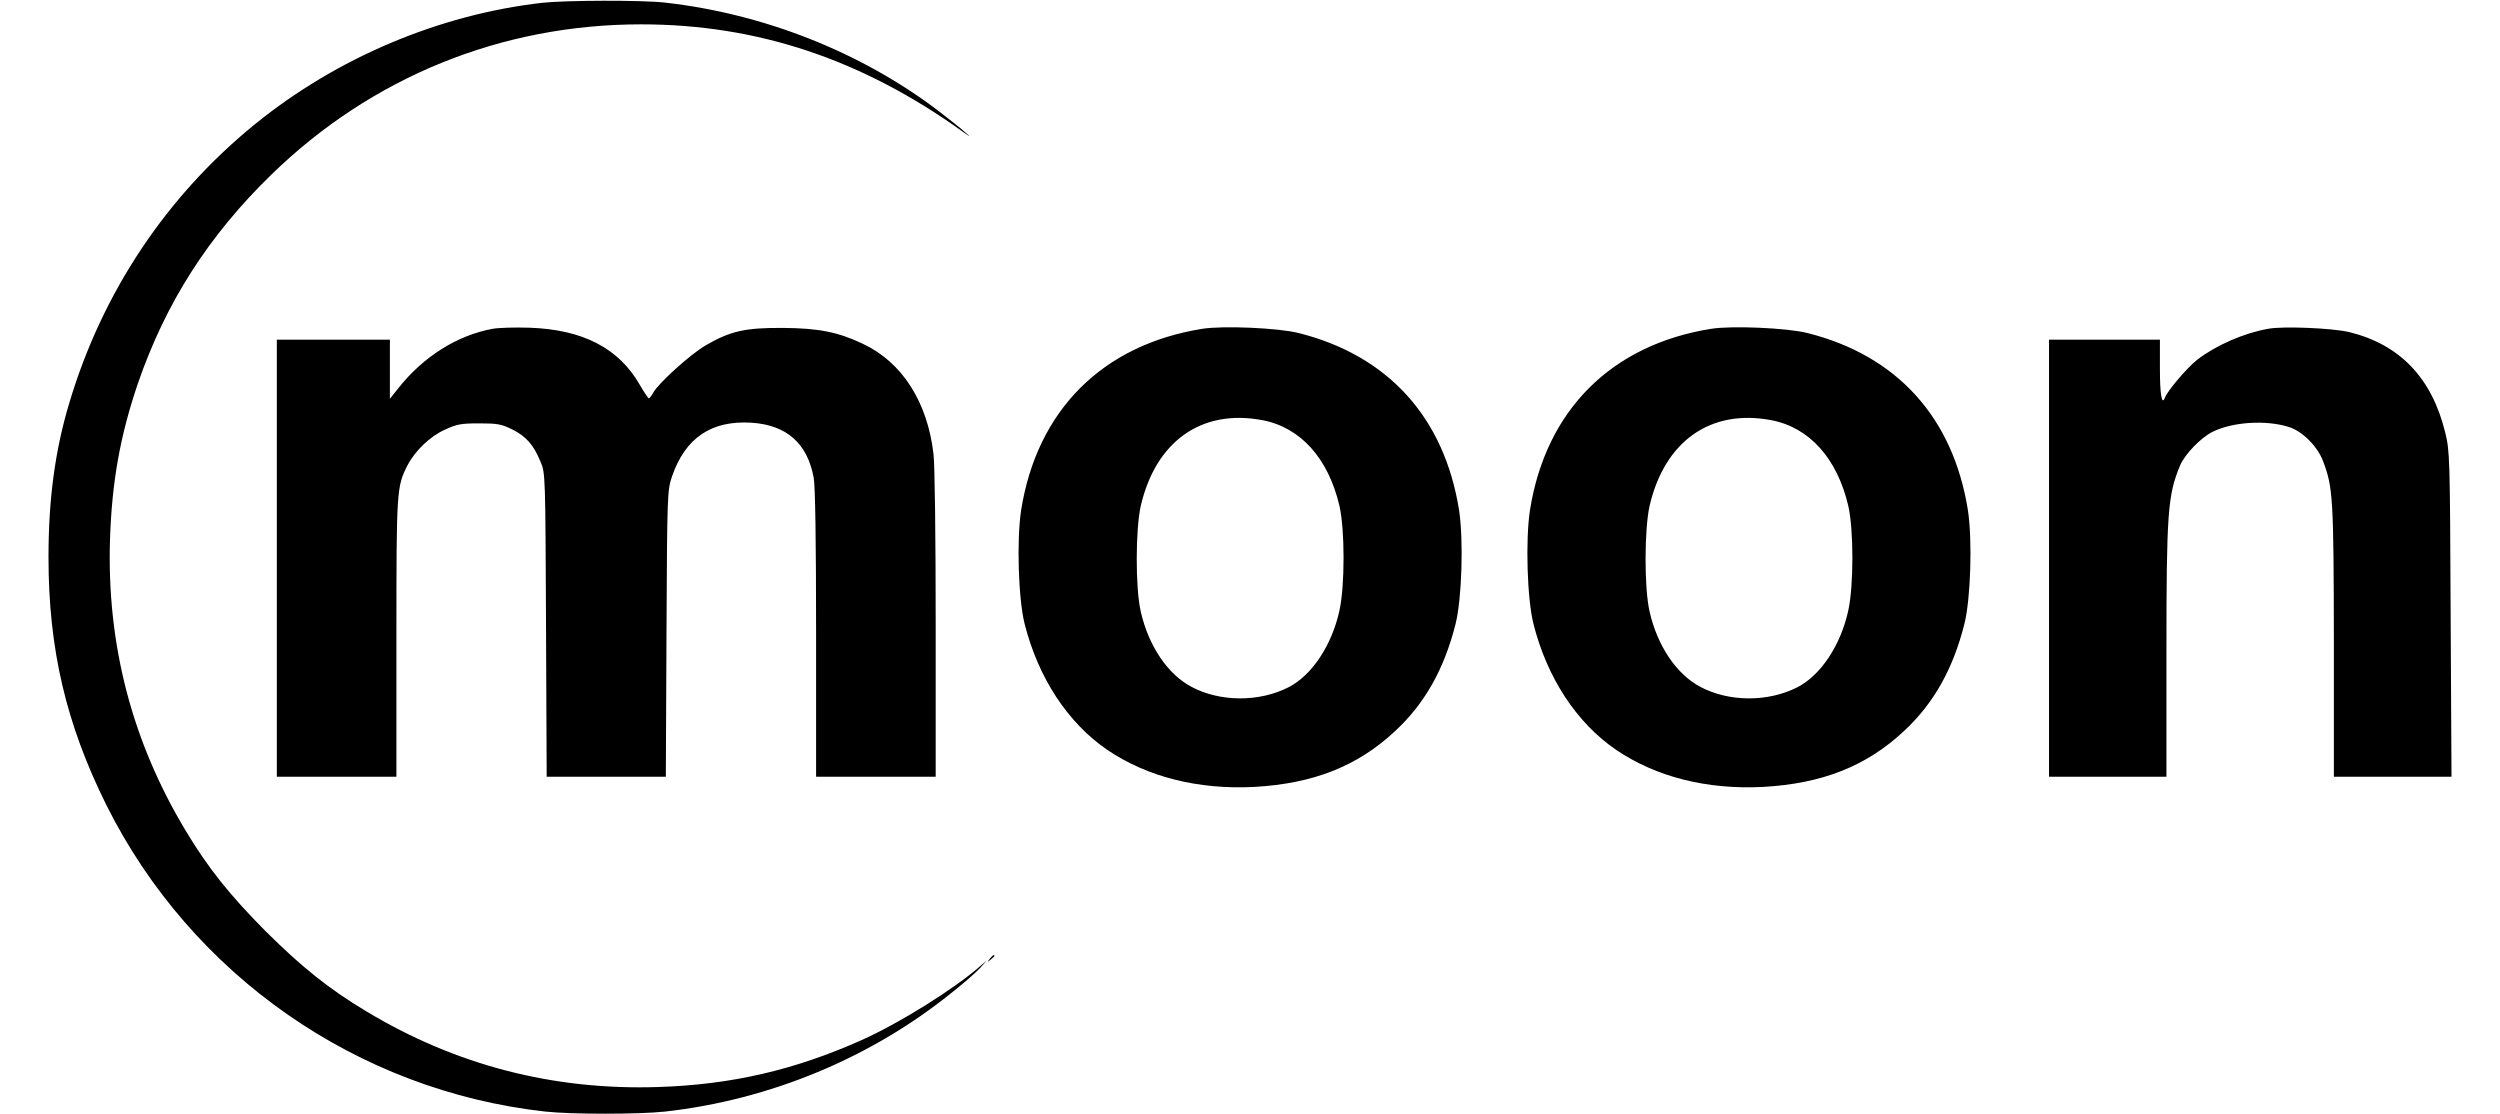<svg height="800" viewBox="87 43.8 1105.1 512.5" width="1346pt" xmlns="http://www.w3.org/2000/svg"><path d="m314 45.1c-47.4 5.4-94.4 25.3-131.9 55.7-40.8 33.1-70.3 77.3-85.5 128.2-6.6 21.9-9.6 44.4-9.6 71 0 42.4 8.1 76.8 26.7 114.2 39 78 115.3 131.2 201.8 140.8 11.6 1.3 43.4 1.3 55 0 48.3-5.4 94.9-24.7 132.4-55.1 5.3-4.2 11-9.2 12.6-11l3-3.4-3 2.6c-12.1 10.6-37.1 26.2-54.5 34-30.9 13.8-59.8 20.5-93.5 21.6-48.5 1.6-93.4-10.1-134.5-34.9-17-10.2-29.5-20.2-46.1-36.7-16.5-16.6-26.5-29.1-36.7-46.1-24.8-41.1-36.5-86-34.9-134.5.9-26.4 4.7-47.5 12.8-71.3 12.8-37.2 32.5-68 61.5-96.2 46.1-44.8 105.7-69 169.9-69 53.4 0 101.5 16 148 49.4 3.8 2.7 3.9 2.7 1 .2-1.6-1.5-7.3-6-12.5-10-35.5-26.9-80.1-44.5-125.5-49.6-10.6-1.2-45.8-1.1-56.5.1z"/><path d="m291.3 195c-16.3 3-31.8 12.7-43.4 27.3l-3.9 4.9v-27.2h-52v201h55v-63.8c0-68.2.1-69.6 5.1-79.4 3.4-6.6 10.3-13.3 17.2-16.4 5.4-2.5 7.4-2.9 15.7-2.9 8.4 0 10.2.3 15.3 2.8 6.4 3.2 9.8 7.1 13 14.9 2.2 5.2 2.2 6 2.5 75l.3 69.8h54.8l.3-65.8c.3-64.7.4-65.8 2.5-72.2 6.1-17.8 18.1-26 36.7-24.8 16.1 1.1 25.6 9.5 28.5 25.3.7 3.8 1.1 28.5 1.1 71.7v65.8h55v-69.8c0-40.6-.4-73.4-1-78.6-2.8-24-14.4-42.2-32.5-50.7-11.3-5.4-20.4-7.2-37-7.3-17.2-.1-24.1 1.5-35.4 8.1-7 4.1-21.8 17.5-24 21.7-.8 1.4-1.7 2.6-2 2.6s-2.2-2.8-4.1-6.1c-9.7-17-26.3-25.6-51-26.4-6.3-.2-13.8 0-16.7.5zm326.4 0c-45.9 7.3-76.1 37.4-83.4 83.4-2.1 13.8-1.3 40.7 1.6 52.3 6.3 24.9 19.9 45.6 38.1 58 18.3 12.4 41.7 18.3 67.4 17 27.2-1.5 47.6-9.5 64.9-25.7 13.7-12.7 22.6-28.6 27.8-49.3 2.9-11.6 3.7-38.5 1.6-52.3-6.8-42.7-32.7-71.2-74-81.5-9.4-2.3-34.4-3.4-44-1.9zm27.4 42c17.7 3.3 30.5 17.6 35.6 39.5 2.5 11 2.5 36.6 0 48-3.5 16.1-12.7 29.9-23.5 35.4-13.4 6.8-31.3 6.8-44.5-.2-11-5.8-19.8-18.8-23.4-34.7-2.5-10.9-2.4-37.7 0-48.5 6.9-29.8 28-44.7 55.8-39.5zm206.6-42c-45.9 7.3-76.1 37.4-83.4 83.4-2.1 13.8-1.3 40.7 1.6 52.3 6.3 24.9 19.9 45.6 38.1 58 18.3 12.4 41.7 18.3 67.4 17 27.2-1.5 47.6-9.5 64.9-25.7 13.7-12.7 22.6-28.6 27.8-49.3 2.9-11.6 3.7-38.5 1.6-52.3-6.8-42.7-32.7-71.2-74-81.5-9.4-2.3-34.4-3.4-44-1.9zm27.4 42c17.7 3.3 30.5 17.6 35.6 39.5 2.5 11 2.5 36.6 0 48-3.5 16.1-12.7 29.9-23.5 35.4-13.4 6.8-31.3 6.8-44.5-.2-11-5.8-19.8-18.8-23.4-34.7-2.5-10.9-2.4-37.7 0-48.5 6.9-29.8 28-44.7 55.8-39.5zm228.7-42c-11.3 2-24 7.6-32.6 14.2-4.6 3.6-13.6 14.1-14.9 17.5-1.4 3.7-2.3-1.3-2.3-13.3v-13.4h-51v201h54v-56.8c0-64.9.6-72.7 6.3-86.4 2.2-5.1 9.3-12.5 14.7-15.3 9.2-4.7 24.9-5.7 35.4-2.3 6.1 1.9 13.1 8.9 15.6 15.6 4.6 12.1 4.9 16.9 5 82.9v62.3h54.1l-.4-74.8c-.3-72.5-.4-75-2.5-83.5-6.1-25.1-20.9-40.5-44.2-46.2-7.6-1.8-30.4-2.8-37.2-1.5zm-587.9 289.7c-1.3 1.6-1.2 1.7.4.4.9-.7 1.7-1.5 1.7-1.7 0-.8-.8-.3-2.1 1.3z"/></svg>